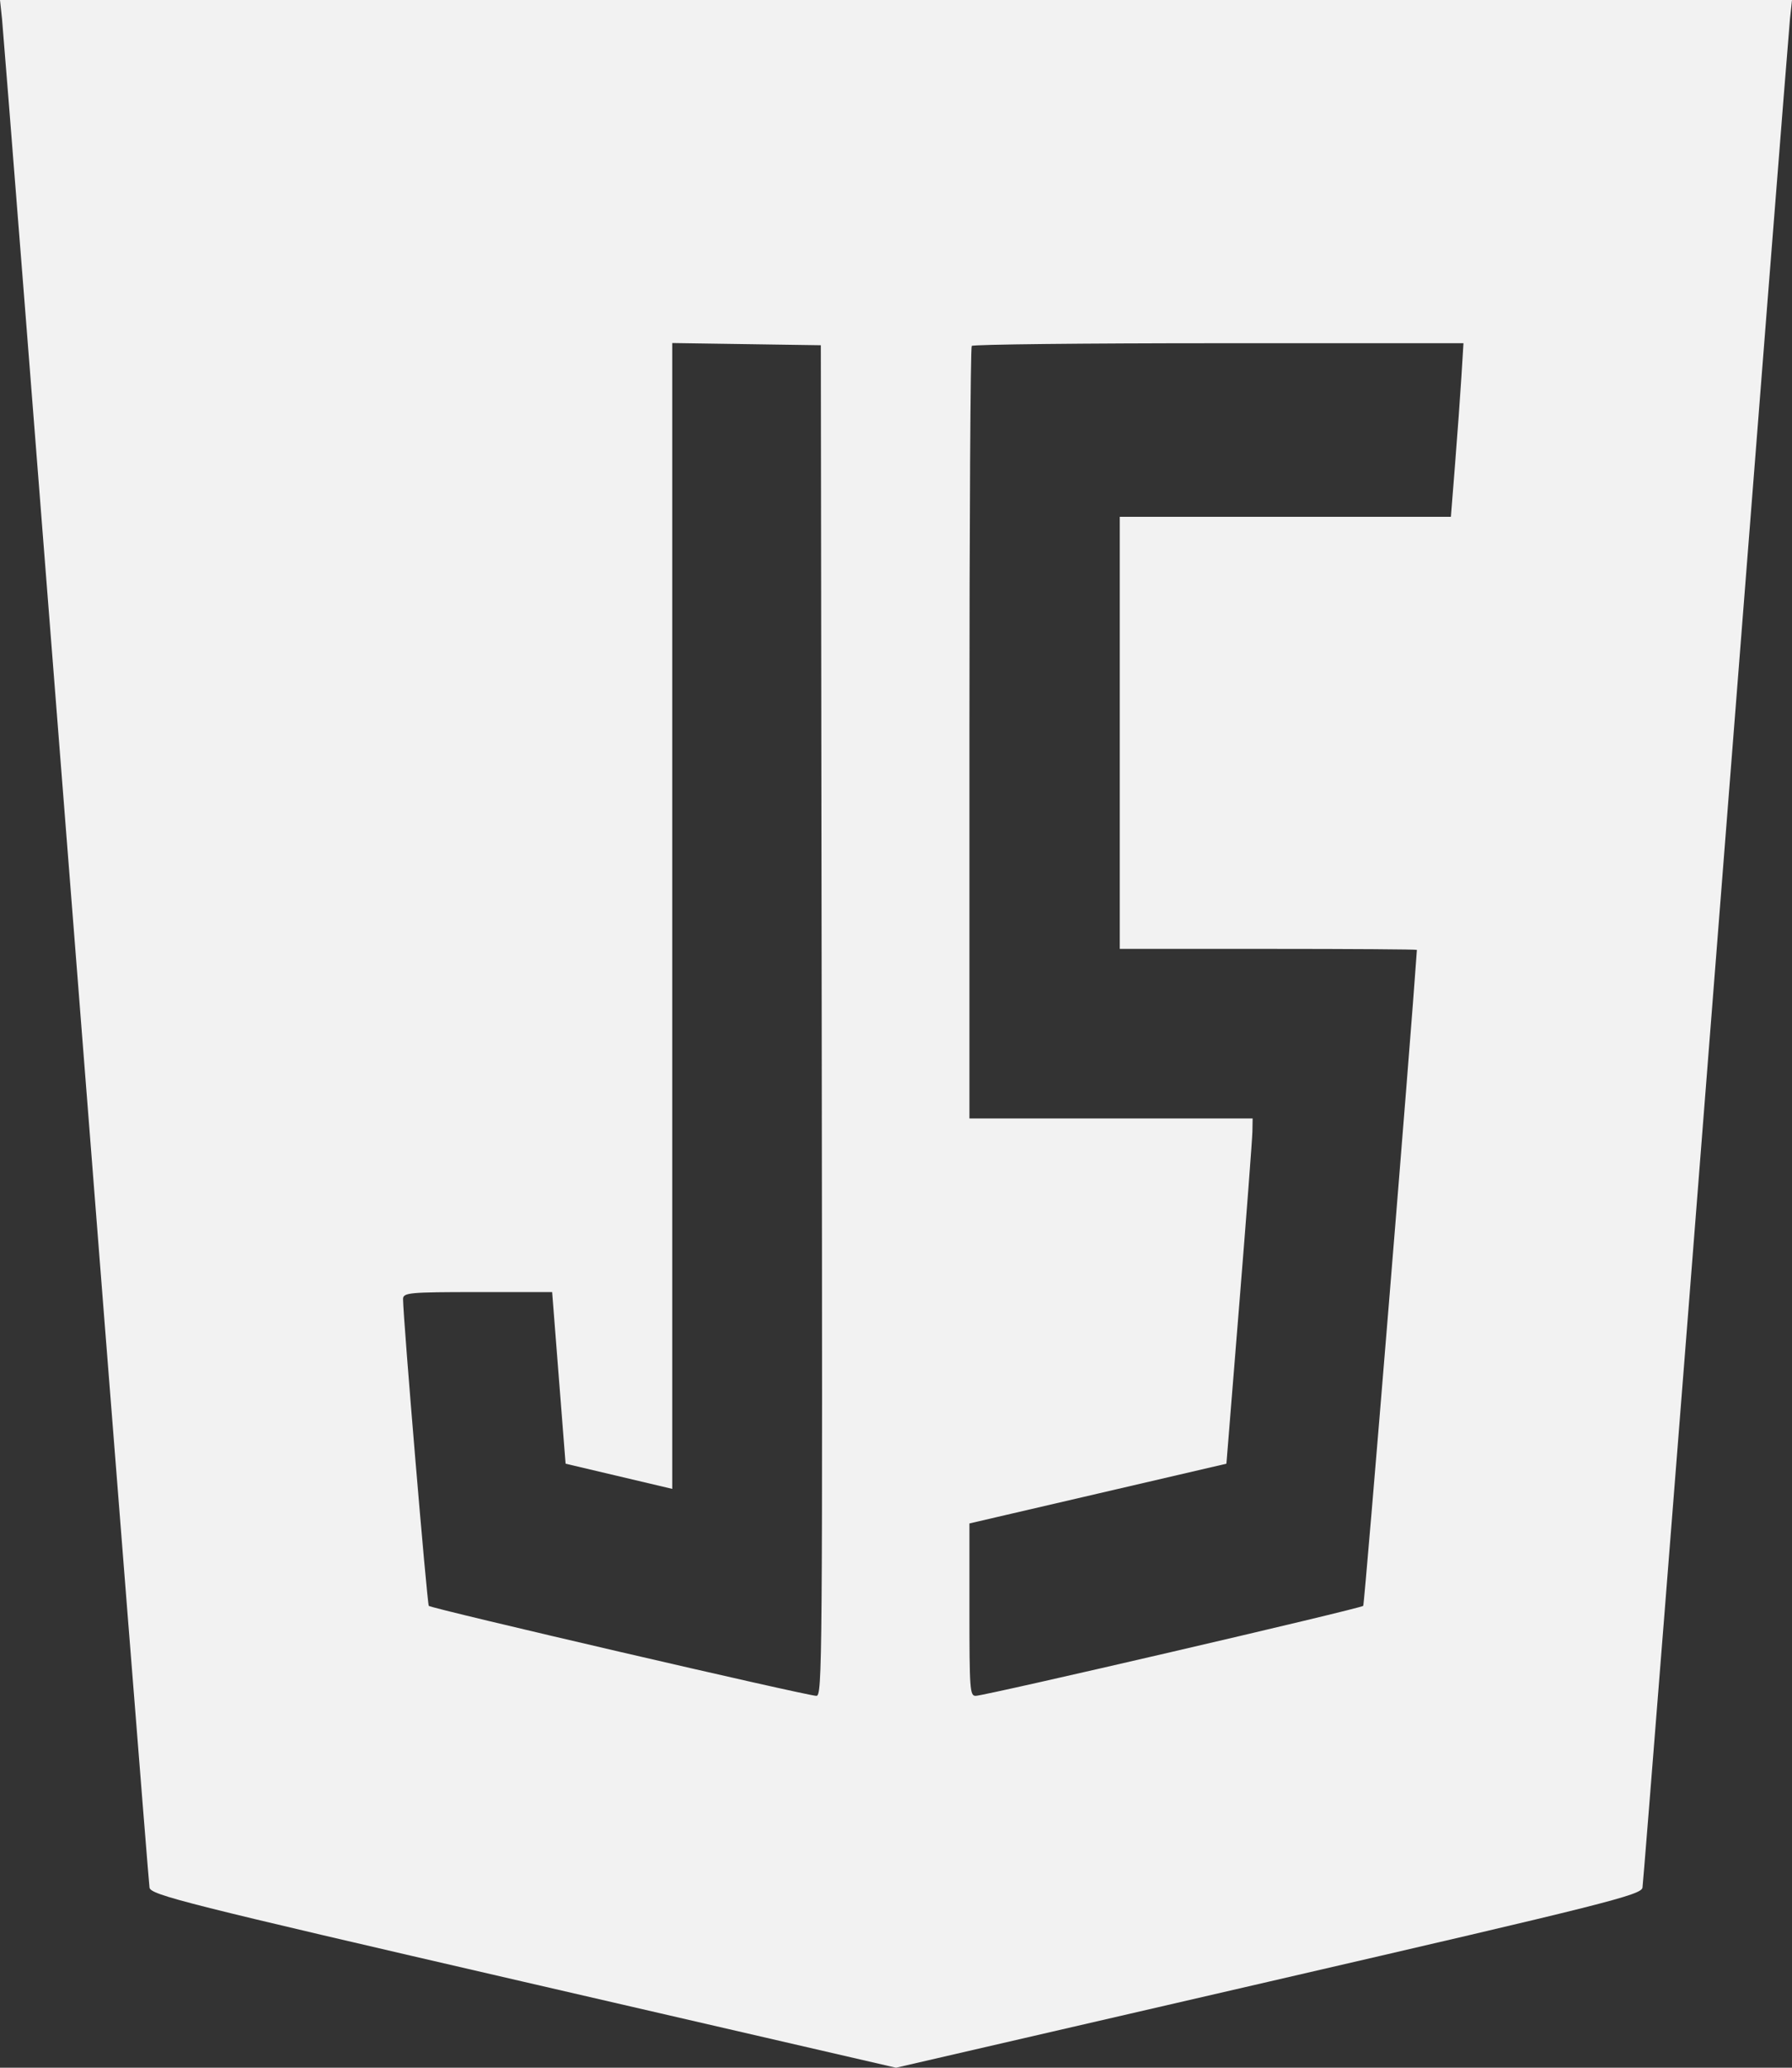 <svg width="78" height="90" viewBox="0 0 78 90" fill="none" xmlns="http://www.w3.org/2000/svg">
<rect x="0" y="0" width="78" height="90" fill="#333333" stroke="none"/>
<path fill-rule="evenodd" clip-rule="evenodd" d="M0.089 0.835C0.138 1.294 1.588 19.701 3.312 41.74C5.036 63.779 6.474 81.969 6.508 82.162C6.565 82.481 8.055 82.856 22.785 86.257L39 90L55.215 86.257C69.945 82.856 71.435 82.481 71.492 82.162C71.526 81.969 72.965 63.779 74.688 41.74C76.412 19.701 77.862 1.294 77.911 0.835L78 0H39H0L0.089 0.835ZM35.766 44.42C35.803 72.473 35.793 73.814 35.535 73.814C35.133 73.814 18.765 70.014 18.664 69.897C18.59 69.812 17.55 57.422 17.543 56.547C17.541 56.264 17.796 56.239 20.787 56.239H24.033L24.325 59.974L24.618 63.709L26.939 64.257L29.26 64.805V39.868V14.931L32.494 14.979L35.728 15.027L35.766 44.42ZM63.611 16.389C63.562 17.186 63.439 18.886 63.337 20.167L63.153 22.496H55.946H48.74V31.898V41.301H55.208C58.766 41.301 61.675 41.321 61.673 41.345C61.423 45.063 59.397 69.827 59.337 69.896C59.235 70.013 42.87 73.814 42.466 73.814C42.216 73.814 42.196 73.536 42.196 70.062V66.31L47.789 65.01L53.382 63.709L53.942 56.767C54.251 52.949 54.507 49.568 54.513 49.253L54.523 48.682H48.36H42.196V31.928C42.196 22.712 42.242 15.12 42.297 15.056C42.353 14.991 47.192 14.939 53.05 14.939H63.7L63.611 16.389Z" fill="#F2F2F2"/>
</svg>
